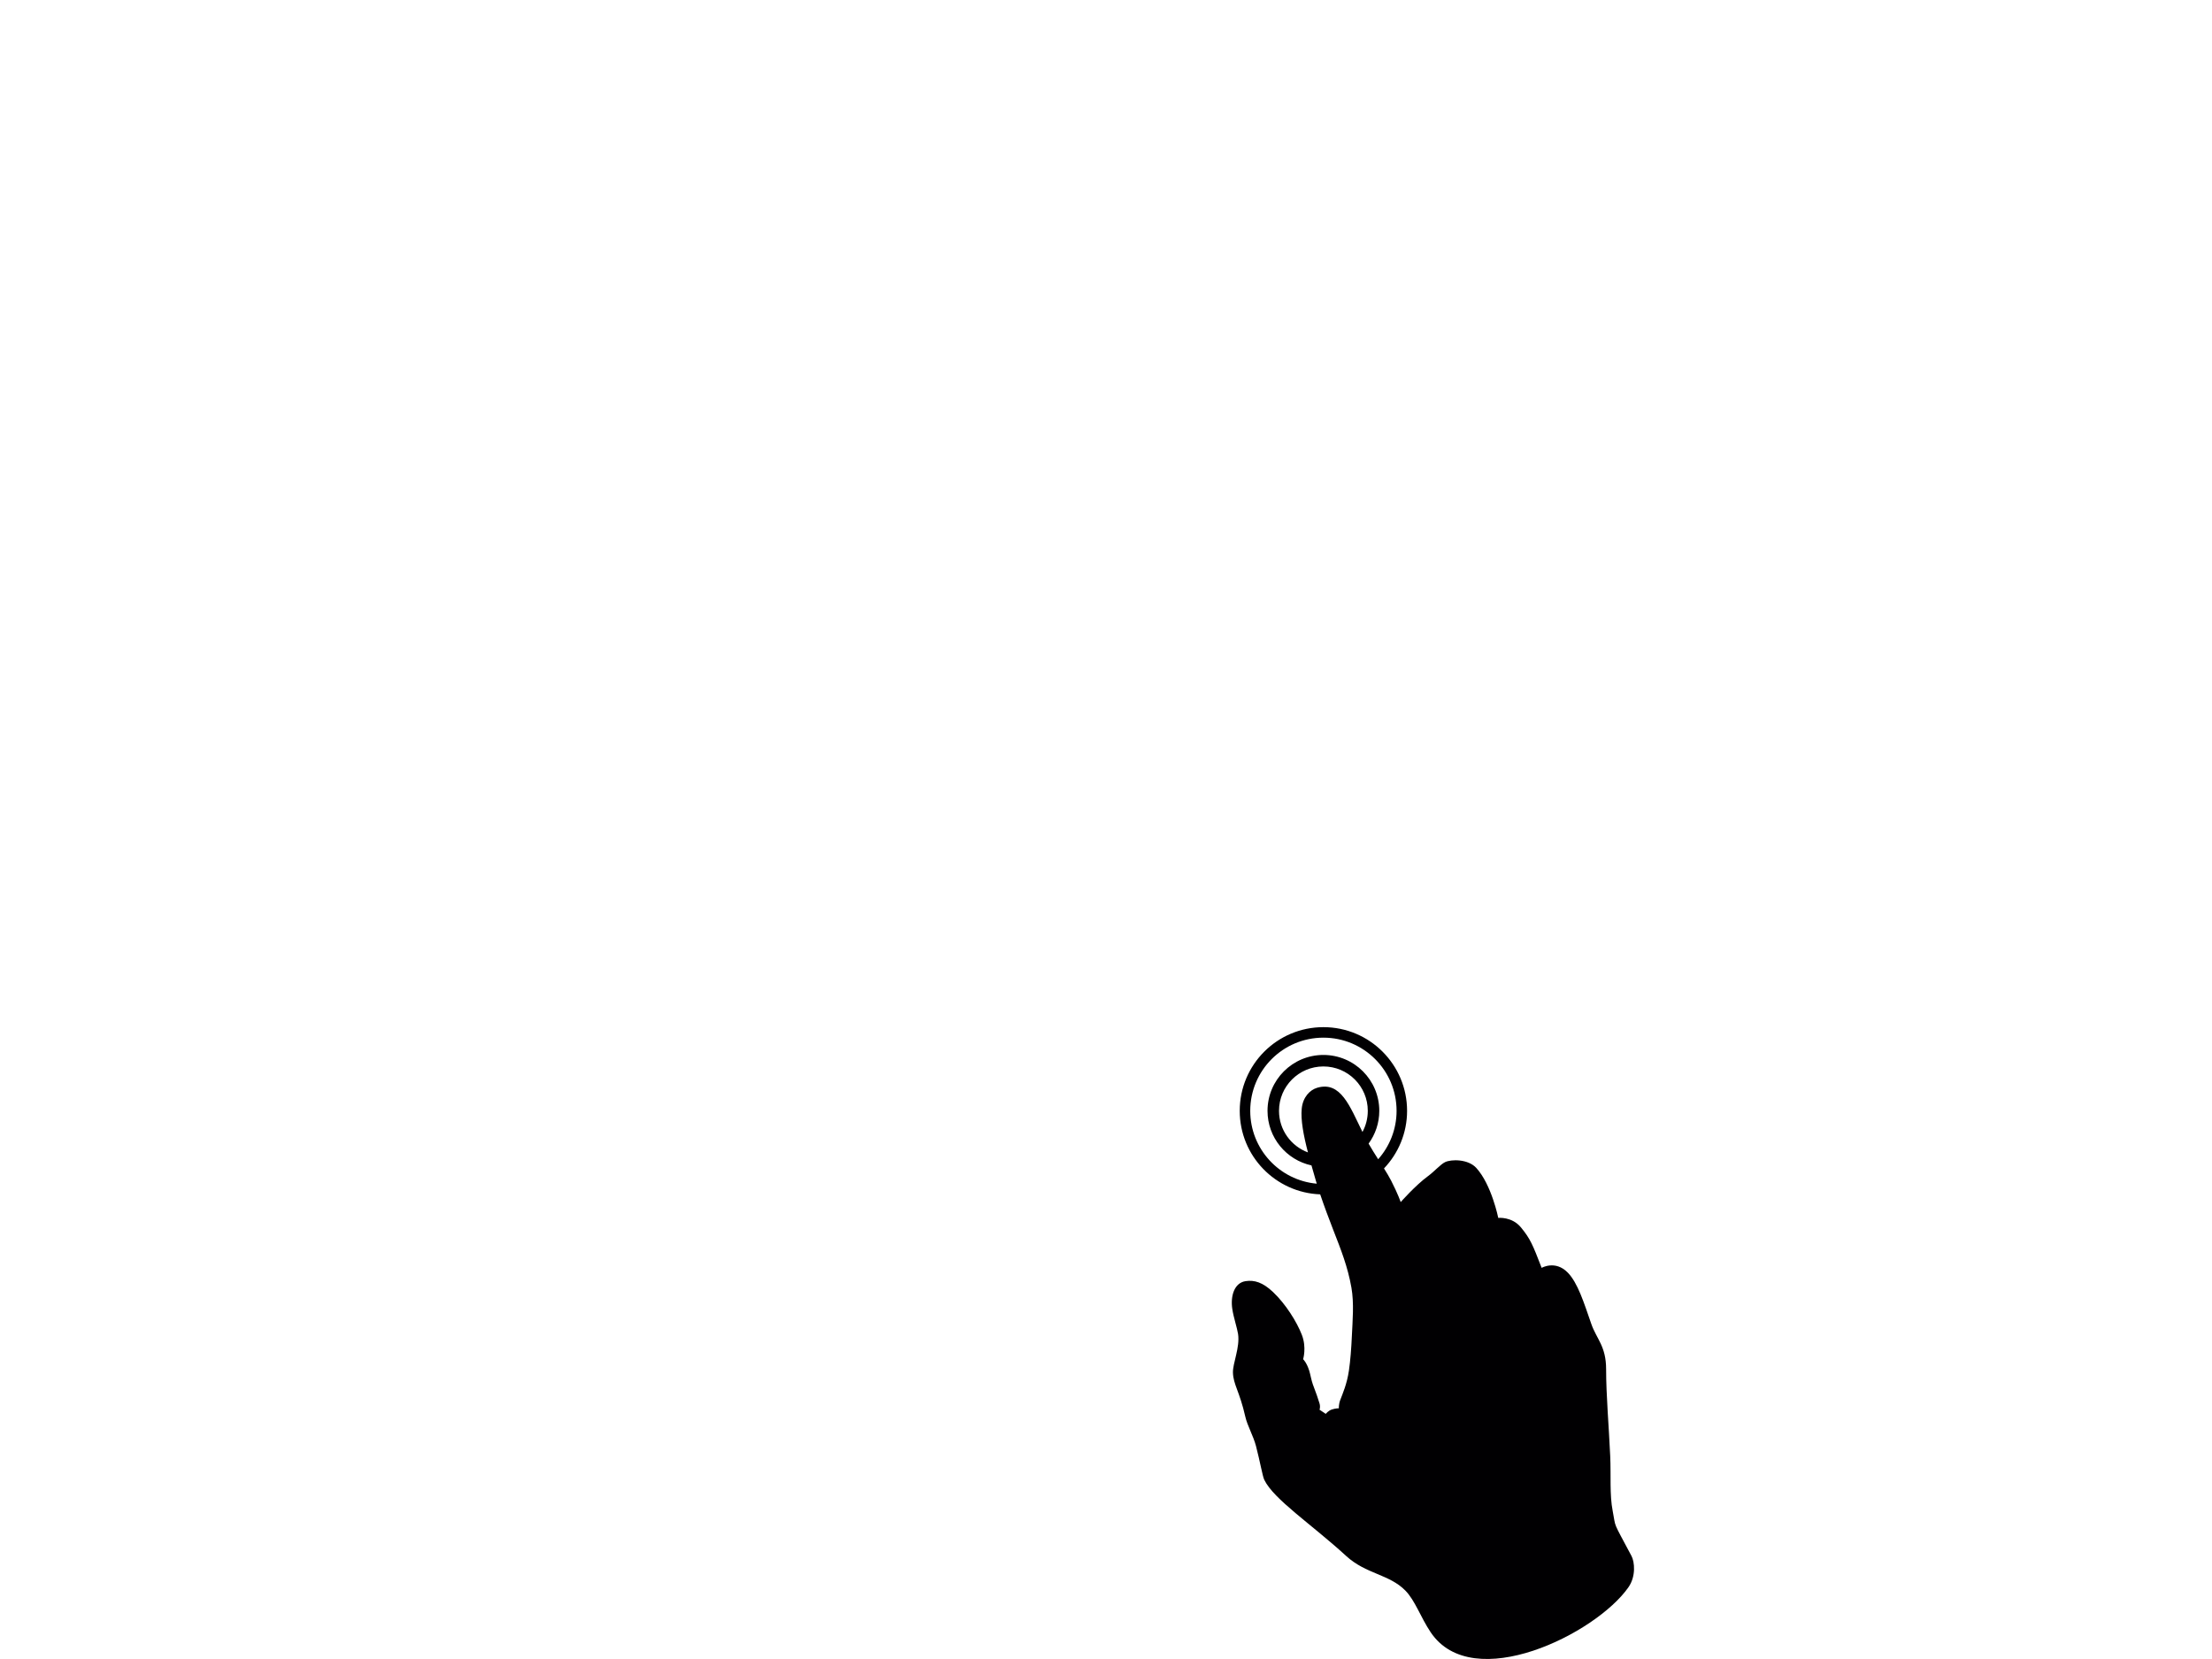 <?xml version="1.0" encoding="utf-8"?>
<!-- Generator: Adobe Illustrator 16.0.0, SVG Export Plug-In . SVG Version: 6.00 Build 0)  -->
<!DOCTYPE svg PUBLIC "-//W3C//DTD SVG 1.1//EN" "http://www.w3.org/Graphics/SVG/1.1/DTD/svg11.dtd">
<svg version="1.1" id="Capa_1" xmlns="http://www.w3.org/2000/svg" xmlns:xlink="http://www.w3.org/1999/xlink" x="0px" y="0px"
	 width="1024px" height="768px" viewBox="0 0 1024 768" enable-background="new 0 0 1024 768" xml:space="preserve">
<g>
	<path fill="#010002" d="M755.288,720.349c-9.019-17.008-7.101-12.469-8.727-20.87c-1.479-7.582-0.734-16.35-1.145-25.424
		c-0.614-13.721-1.897-28.14-1.897-40.23c0-10.624-4.436-14.003-6.832-20.87c-3.485-9.998-6.28-19.141-11.005-23.91
		c-5.729-5.787-12.008-2.112-12.008-2.112c-4.138-10.71-5.224-13.437-9.579-18.726c-4.186-5.09-10.504-4.402-10.504-4.402
		s-3.095-15.373-10.166-23.131c-3.771-4.141-11.548-4.094-14.476-2.677c-2.115,1.029-4.951,4.329-7.921,6.498
		c-5.707,4.17-12.592,11.973-12.604,11.987l0,0c0,0-1.169-3.562-4.424-9.925c-0.886-1.729-2.04-3.645-3.303-5.657
		c6.604-6.946,10.683-16.316,10.683-26.657c0-21.398-17.346-38.742-38.735-38.742c-21.399,0-38.736,17.344-38.736,38.742
		c0,20.891,16.547,37.875,37.248,38.663c1.836,5.444,4.067,11.385,6.018,16.396c3.636,9.34,6.696,16.963,8.438,26.778
		c1.275,7.197,0.522,15.428,0.212,22.305c-0.262,5.837-0.692,11.462-1.368,16.083c-0.925,6.31-2.926,10.742-3.993,13.575
		c-0.8,2.116-0.664,3.898-0.664,3.898s-1.47-0.023-3.217,0.549c-1.744,0.575-2.848,2.042-2.848,2.042l-2.901-1.95
		c0,0,0.546-1.054,0-2.939c-0.593-2.057-1.629-4.946-3.093-8.814c-0.596-1.579-1.166-4.722-1.632-6.21
		c-1.23-3.934-2.854-5.392-2.854-5.392s1.682-5.4-0.573-11.249c-2.363-6.127-7.558-14.366-13.333-19.832
		c-4.757-4.503-8.635-5.681-12.749-5.058c-5.12,0.775-7.076,6.707-6.123,12.955c0.575,3.777,2.258,8.856,2.656,11.468
		c0.947,6.233-2.491,13.604-2.364,17.901c0.165,5.569,3.066,8.656,5.726,20.419c0.947,4.202,3.691,8.801,4.948,13.613
		c1.862,7.112,3.005,13.897,3.831,15.611c4.386,9.078,21.788,20.479,37.951,35.293c9.104,8.346,19.879,8.387,27.321,15.938
		c4.56,4.622,7.065,12.354,11.764,19.354c19.478,29.01,76.546,0.667,91.543-20.838C757.419,729.701,756.69,722.995,755.288,720.349z
		 M578.771,514.242c0-18.71,15.159-33.879,33.872-33.879c18.714,0,33.873,15.169,33.873,33.879c0,8.603-3.231,16.432-8.517,22.408
		c-1.508-2.361-3.042-4.796-4.436-7.233c3.102-4.265,4.949-9.497,4.949-15.175c0-14.292-11.583-25.872-25.873-25.875
		c-14.289,0-25.869,11.583-25.869,25.875c0,12.389,8.715,22.732,20.348,25.262c0.67,2.376,1.367,4.79,2.09,7.269
		c0.112,0.384,0.242,0.794,0.363,1.189C592.301,546.409,578.771,531.911,578.771,514.242z M630.722,524.017
		c-5.822-11.819-10.049-23.712-21-20.448c-3.273,0.977-6.593,4.261-7.115,9.659c-0.514,5.25,0.817,12.288,2.88,20.256
		c-7.817-2.909-13.395-10.414-13.395-19.241c0-11.353,9.201-20.555,20.551-20.555c11.351,0,20.552,9.202,20.549,20.555
		C633.191,517.78,632.298,521.109,630.722,524.017z"/>
</g>
</svg>
